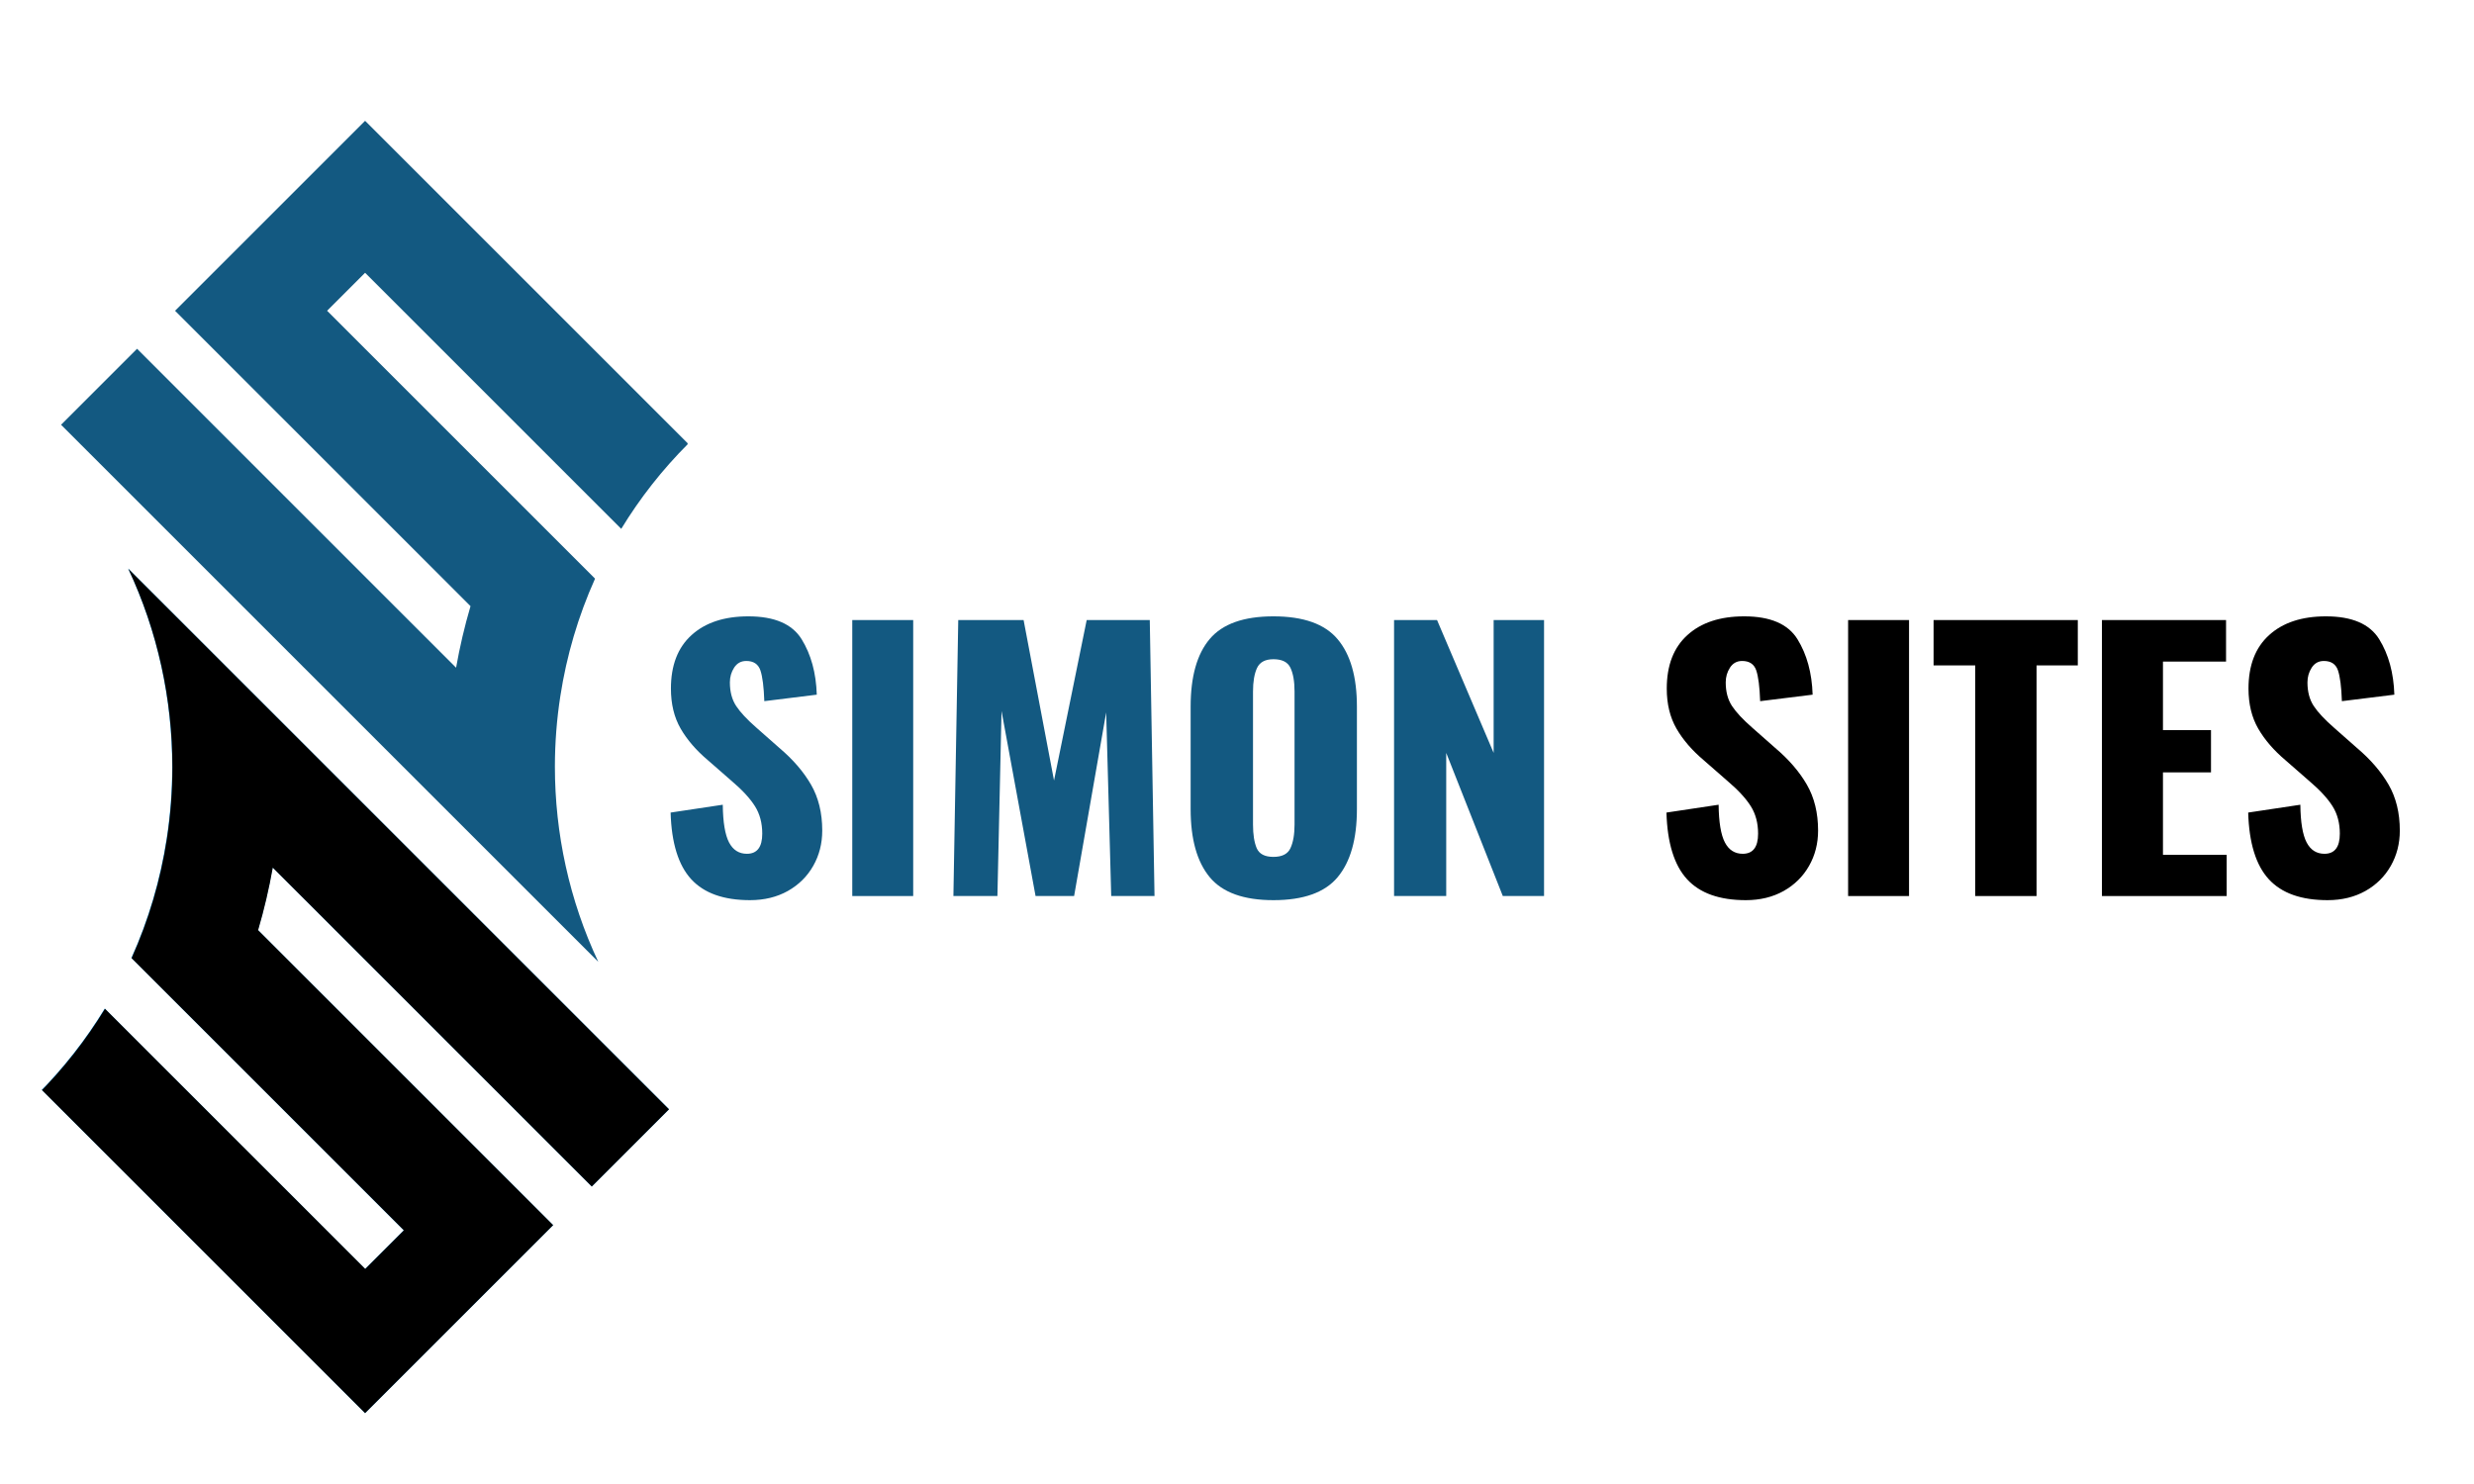 <svg xmlns="http://www.w3.org/2000/svg" xmlns:xlink="http://www.w3.org/1999/xlink" width="500" zoomAndPan="magnify" viewBox="0 0 375 225" height="300" preserveAspectRatio="xMidYMid meet" version="1.0"><defs><g/><clipPath id="319d27fbbb"><path d="M 6.375 86 L 102 86 L 102 214.297 L 6.375 214.297 Z M 6.375 86 " clip-rule="nonzero"/></clipPath><clipPath id="cd2c298703"><path d="M 9 18.316 L 104.227 18.316 L 104.227 146 L 9 146 Z M 9 18.316 " clip-rule="nonzero"/></clipPath><clipPath id="a26e24f616"><path d="M 0 67 L 105 67 L 105 215 L 0 215 Z M 0 67 " clip-rule="nonzero"/></clipPath><clipPath id="0fb9a1c503"><path d="M 6.113 67.473 L 104.117 165.48 L 55.312 214.285 L -42.695 116.281 Z M 6.113 67.473 " clip-rule="nonzero"/></clipPath><clipPath id="bf85352f52"><path d="M 55.34 18.246 L 153.348 116.25 L 55.34 214.258 L -42.664 116.25 Z M 55.34 18.246 " clip-rule="nonzero"/></clipPath><clipPath id="96682da3a6"><path d="M 55.34 18.246 L 153.348 116.25 L 55.34 214.258 L -42.664 116.25 Z M 55.34 18.246 " clip-rule="nonzero"/></clipPath><clipPath id="b4ac1988b2"><path d="M 5 86 L 102 86 L 102 215 L 5 215 Z M 5 86 " clip-rule="nonzero"/></clipPath><clipPath id="3421d01ecd"><path d="M 6.113 67.473 L 104.117 165.48 L 55.312 214.285 L -42.695 116.281 Z M 6.113 67.473 " clip-rule="nonzero"/></clipPath><clipPath id="0dedc50798"><path d="M 55.34 18.246 L 153.348 116.25 L 55.34 214.258 L -42.664 116.25 Z M 55.34 18.246 " clip-rule="nonzero"/></clipPath><clipPath id="cebe782536"><path d="M 55.34 18.246 L 153.348 116.25 L 55.34 214.258 L -42.664 116.25 Z M 55.34 18.246 " clip-rule="nonzero"/></clipPath><clipPath id="86ac448dfc"><path d="M 19.535 85.934 L 101.598 168 L 55.34 214.258 L -26.723 132.191 Z M 19.535 85.934 " clip-rule="nonzero"/></clipPath><clipPath id="f9abe7ed1b"><path d="M 5.562 16.688 L 105.078 16.688 L 105.078 215.719 L 5.559 215.719 Z M 5.562 16.688 " clip-rule="nonzero"/></clipPath><clipPath id="4277116f49"><path d="M 55.34 -33.504 L 204.832 115.988 L 55.078 265.742 L -94.414 116.25 Z M 55.34 -33.504 " clip-rule="nonzero"/></clipPath><clipPath id="44e7d3608b"><path d="M 5.562 16.688 L 105.078 16.688 L 105.078 215.719 L 5.559 215.719 Z M 5.562 16.688 " clip-rule="nonzero"/></clipPath><clipPath id="345504efc3"><path d="M 9 67 L 105 67 L 105 147 L 9 147 Z M 9 67 " clip-rule="nonzero"/></clipPath><clipPath id="11aacdb502"><path d="M 6.113 67.473 L 104.117 165.48 L 55.312 214.285 L -42.695 116.281 Z M 6.113 67.473 " clip-rule="nonzero"/></clipPath><clipPath id="565e68d79d"><path d="M 55.34 18.246 L 153.348 116.25 L 55.34 214.258 L -42.664 116.25 Z M 55.34 18.246 " clip-rule="nonzero"/></clipPath><clipPath id="55ebe79d0d"><path d="M 55.34 18.246 L 153.348 116.25 L 55.34 214.258 L -42.664 116.25 Z M 55.34 18.246 " clip-rule="nonzero"/></clipPath><clipPath id="be40ca05bb"><path d="M 55.34 18.246 L 137.402 100.309 L 91.145 146.566 L 9.082 64.504 Z M 55.34 18.246 " clip-rule="nonzero"/></clipPath><clipPath id="9905c1f275"><path d="M 5.562 16.688 L 105.078 16.688 L 105.078 215.719 L 5.559 215.719 Z M 5.562 16.688 " clip-rule="nonzero"/></clipPath><clipPath id="54bbbba909"><path d="M 55.34 -33.504 L 204.832 115.988 L 55.078 265.742 L -94.414 116.25 Z M 55.34 -33.504 " clip-rule="nonzero"/></clipPath><clipPath id="1ac5b429a1"><path d="M 5.562 16.688 L 105.078 16.688 L 105.078 215.719 L 5.559 215.719 Z M 5.562 16.688 " clip-rule="nonzero"/></clipPath><clipPath id="54b9da740b"><path d="M 9 67 L 105 67 L 105 147 L 9 147 Z M 9 67 " clip-rule="nonzero"/></clipPath><clipPath id="29ee2df6ea"><path d="M 6.113 67.473 L 104.117 165.48 L 55.312 214.285 L -42.695 116.281 Z M 6.113 67.473 " clip-rule="nonzero"/></clipPath><clipPath id="7a975b75e9"><path d="M 55.34 18.246 L 153.348 116.25 L 55.34 214.258 L -42.664 116.25 Z M 55.34 18.246 " clip-rule="nonzero"/></clipPath><clipPath id="0177b3b804"><path d="M 55.34 18.246 L 153.348 116.25 L 55.34 214.258 L -42.664 116.25 Z M 55.34 18.246 " clip-rule="nonzero"/></clipPath><clipPath id="522e332fd9"><path d="M 55.34 18.246 L 137.402 100.309 L 91.145 146.566 L 9.082 64.504 Z M 55.34 18.246 " clip-rule="nonzero"/></clipPath><clipPath id="c813e321e4"><path d="M 105.121 215.809 L 5.605 215.809 L 5.602 16.777 L 105.121 16.777 Z M 105.121 215.809 " clip-rule="nonzero"/></clipPath><clipPath id="8de6f82c32"><path d="M 55.34 -31.934 L 203.527 116.25 L 55.34 264.438 L -92.844 116.25 Z M 55.34 -31.934 " clip-rule="nonzero"/></clipPath><clipPath id="a81c0c2637"><path d="M 105.121 214.422 L 5.602 214.422 L 5.605 18.164 L 105.121 18.164 Z M 105.121 214.422 " clip-rule="nonzero"/></clipPath><clipPath id="53fc667407"><path d="M 55.602 -33.242 L 205.094 116.25 L 55.34 266.004 L -94.152 116.512 Z M 55.602 -33.242 " clip-rule="nonzero"/></clipPath><clipPath id="e73e5b0682"><path d="M 105.121 215.809 L 5.602 215.809 L 5.605 16.777 L 105.121 16.777 Z M 105.121 215.809 " clip-rule="nonzero"/></clipPath><clipPath id="afa866359d"><path d="M 5 86 L 102 86 L 102 215 L 5 215 Z M 5 86 " clip-rule="nonzero"/></clipPath><clipPath id="5513b12aed"><path d="M 6.113 67.473 L 104.117 165.48 L 55.312 214.285 L -42.695 116.281 Z M 6.113 67.473 " clip-rule="nonzero"/></clipPath><clipPath id="91fda88ca3"><path d="M 55.34 18.246 L 153.348 116.25 L 55.34 214.258 L -42.664 116.25 Z M 55.34 18.246 " clip-rule="nonzero"/></clipPath><clipPath id="f148af75a1"><path d="M 55.34 18.246 L 153.348 116.25 L 55.34 214.258 L -42.664 116.25 Z M 55.34 18.246 " clip-rule="nonzero"/></clipPath><clipPath id="91d568be56"><path d="M 19.535 85.934 L 101.598 168 L 55.34 214.258 L -26.723 132.191 Z M 19.535 85.934 " clip-rule="nonzero"/></clipPath><clipPath id="86874943e7"><path d="M 105.121 215.809 L 5.605 215.809 L 5.602 16.777 L 105.121 16.777 Z M 105.121 215.809 " clip-rule="nonzero"/></clipPath><clipPath id="5ea354b81f"><path d="M 55.34 -31.934 L 203.527 116.25 L 55.34 264.438 L -92.844 116.25 Z M 55.34 -31.934 " clip-rule="nonzero"/></clipPath><clipPath id="080e224235"><path d="M 105.121 214.422 L 5.602 214.422 L 5.605 18.164 L 105.121 18.164 Z M 105.121 214.422 " clip-rule="nonzero"/></clipPath><clipPath id="2ab4437119"><path d="M 55.602 -33.242 L 205.094 116.25 L 55.34 266.004 L -94.152 116.512 Z M 55.602 -33.242 " clip-rule="nonzero"/></clipPath><clipPath id="51cacb2b8d"><path d="M 105.121 215.809 L 5.602 215.809 L 5.605 16.777 L 105.121 16.777 Z M 105.121 215.809 " clip-rule="nonzero"/></clipPath></defs><rect x="-37.5" width="450" fill="#ffffff" y="-22.5" height="270" fill-opacity="1"/><rect x="-37.5" width="450" fill="#ffffff" y="-22.5" height="270" fill-opacity="1"/><g clip-path="url(#319d27fbbb)"><path fill="#135981" d="M 45.844 147.078 L 39.363 140.598 C 40.27 137.523 40.996 134.406 41.551 131.266 L 70.602 160.316 L 78.387 168.098 L 89.906 179.621 L 101.43 168.098 L 70.352 137.02 L 60.277 126.949 L 51 117.672 L 42.582 109.25 L 20 86.672 C 24.387 96.012 26.578 106.148 26.574 116.285 C 26.57 119.863 26.297 123.441 25.746 126.984 C 24.801 133.074 23.051 139.062 20.488 144.77 L 32.652 156.93 L 38.641 162.922 L 61.102 185.383 L 55.34 191.145 L 28.312 164.113 L 16.516 152.32 C 13.719 156.918 10.34 161.254 6.375 165.219 L 55.34 214.188 L 84.145 185.383 L 72.625 173.859 Z M 45.844 147.078 " fill-opacity="1" fill-rule="evenodd"/></g><g clip-path="url(#cd2c298703)"><path fill="#135981" d="M 82.371 68.391 L 94.164 80.184 C 96.965 75.582 100.344 71.246 104.309 67.281 L 55.34 18.316 L 38.059 35.598 L 26.535 47.117 L 71.32 91.902 C 70.414 94.977 69.688 98.094 69.133 101.234 L 62.242 94.348 L 32.297 64.402 L 20.777 52.879 L 9.254 64.402 L 68.102 123.25 L 90.684 145.828 C 86.297 136.488 84.105 126.352 84.109 116.215 C 84.113 112.637 84.387 109.059 84.938 105.52 C 85.879 99.426 87.633 93.438 90.195 87.734 L 55.34 52.879 L 49.582 47.117 L 55.34 41.359 Z M 82.371 68.391 " fill-opacity="1" fill-rule="evenodd"/></g><g clip-path="url(#a26e24f616)"><g clip-path="url(#0fb9a1c503)"><g clip-path="url(#bf85352f52)"><g clip-path="url(#96682da3a6)"><path fill="#ffffff" d="M 55.34 -1.355 L 172.949 116.25 L 55.34 233.859 L -62.266 116.25 Z M 55.34 -1.355 " fill-opacity="1" fill-rule="nonzero"/><path fill="#ffffff" d="M 55.34 -1.355 L 172.949 116.25 L 55.34 233.859 L -62.266 116.25 Z M 55.34 -1.355 " fill-opacity="1" fill-rule="nonzero"/></g></g></g></g><g clip-path="url(#b4ac1988b2)"><g clip-path="url(#3421d01ecd)"><g clip-path="url(#0dedc50798)"><g clip-path="url(#cebe782536)"><g clip-path="url(#86ac448dfc)"><g clip-path="url(#f9abe7ed1b)"><g clip-path="url(#4277116f49)"><g clip-path="url(#44e7d3608b)"><path fill="#38b6ff" d="M 45.684 147.59 L 39.098 141 C 40.02 137.875 40.758 134.707 41.324 131.512 L 48.324 138.52 L 70.855 161.047 L 90.48 180.672 L 102.191 168.957 L 19.414 86.18 C 23.875 95.676 26.102 105.98 26.094 116.285 C 26.094 119.922 25.812 123.559 25.254 127.16 C 24.297 133.352 22.516 139.441 19.91 145.238 L 61.195 186.527 L 55.34 192.383 L 15.871 152.914 C 13.027 157.59 9.59 162 5.559 166.027 L 55.34 215.809 L 84.621 186.527 Z M 45.684 147.59 " fill-opacity="1" fill-rule="evenodd"/></g></g></g></g></g></g></g></g><g clip-path="url(#345504efc3)"><g clip-path="url(#11aacdb502)"><g clip-path="url(#565e68d79d)"><g clip-path="url(#55ebe79d0d)"><g clip-path="url(#be40ca05bb)"><g clip-path="url(#9905c1f275)"><g clip-path="url(#54bbbba909)"><g clip-path="url(#1ac5b429a1)"><path fill="#38b6ff" d="M 82.82 67.594 L 94.809 79.582 C 97.652 74.906 101.09 70.5 105.121 66.469 L 55.34 16.688 L 26.059 45.973 L 71.582 91.496 C 70.664 94.625 69.922 97.793 69.359 100.984 L 62.355 93.98 L 39.824 71.453 L 31.914 63.539 L 20.199 51.828 L 8.488 63.539 L 40.086 95.133 L 50.32 105.375 L 59.754 114.805 L 91.27 146.32 C 86.809 136.824 84.582 126.52 84.586 116.215 C 84.59 112.574 84.867 108.938 85.426 105.34 C 86.387 99.145 88.168 93.059 90.77 87.258 L 55.34 51.828 L 49.484 45.969 L 55.34 40.113 Z M 82.82 67.594 " fill-opacity="1" fill-rule="evenodd"/></g></g></g></g></g></g></g></g><g clip-path="url(#54b9da740b)"><g clip-path="url(#29ee2df6ea)"><g clip-path="url(#7a975b75e9)"><g clip-path="url(#0177b3b804)"><g clip-path="url(#522e332fd9)"><g clip-path="url(#c813e321e4)"><g clip-path="url(#8de6f82c32)"><g clip-path="url(#a81c0c2637)"><g clip-path="url(#53fc667407)"><g clip-path="url(#e73e5b0682)"><path fill="#000000" d="M 65.016 84.969 L 71.598 91.551 C 70.68 94.676 69.938 97.844 69.375 101.035 L 62.375 94.035 L 39.852 71.516 L 20.238 51.902 L 8.531 63.609 L 40.109 95.188 L 50.348 105.422 L 91.273 146.348 C 86.816 136.859 84.59 126.559 84.594 116.258 C 84.598 112.621 84.875 108.988 85.434 105.387 C 86.395 99.195 88.172 93.113 90.777 87.316 L 49.508 46.047 L 55.359 40.195 L 82.828 67.66 L 94.812 79.645 C 97.656 74.973 101.09 70.566 105.121 66.535 L 55.359 16.777 L 26.09 46.047 L 37.801 57.754 L 43.652 63.609 Z M 65.016 84.969 " fill-opacity="1" fill-rule="evenodd"/></g></g></g></g></g></g></g></g></g></g><g clip-path="url(#afa866359d)"><g clip-path="url(#5513b12aed)"><g clip-path="url(#91fda88ca3)"><g clip-path="url(#f148af75a1)"><g clip-path="url(#91d568be56)"><g clip-path="url(#86874943e7)"><g clip-path="url(#5ea354b81f)"><g clip-path="url(#080e224235)"><g clip-path="url(#2ab4437119)"><g clip-path="url(#51cacb2b8d)"><path fill="#000000" d="M 27.895 164.926 L 15.91 152.941 C 13.066 157.617 9.633 162.02 5.602 166.051 L 55.363 215.809 L 84.633 186.539 L 39.125 141.031 C 40.043 137.91 40.785 134.742 41.348 131.551 L 48.352 138.551 L 90.484 180.684 L 102.191 168.977 L 50.949 117.734 L 19.449 86.238 C 23.906 95.73 26.133 106.027 26.129 116.332 C 26.125 119.965 25.848 123.598 25.289 127.199 C 24.332 133.391 22.551 139.473 19.945 145.27 L 32.305 157.629 L 38.395 163.715 L 55.363 180.684 L 61.215 186.539 L 55.363 192.391 Z M 27.895 164.926 " fill-opacity="1" fill-rule="evenodd"/></g></g></g></g></g></g></g></g></g></g><g fill="#135981" fill-opacity="1"><g transform="translate(99.477, 135.855)"><g><path d="M 14.203 0.625 C 10.211 0.625 7.242 -0.43 5.297 -2.547 C 3.348 -4.672 2.305 -8.039 2.172 -12.656 L 10.078 -13.844 C 10.109 -11.188 10.426 -9.281 11.031 -8.125 C 11.633 -6.977 12.535 -6.406 13.734 -6.406 C 15.285 -6.406 16.062 -7.422 16.062 -9.453 C 16.062 -11.066 15.691 -12.457 14.953 -13.625 C 14.211 -14.801 13.051 -16.062 11.469 -17.406 L 7.859 -20.562 C 6.066 -22.07 4.676 -23.68 3.688 -25.391 C 2.707 -27.098 2.219 -29.117 2.219 -31.453 C 2.219 -34.973 3.258 -37.676 5.344 -39.562 C 7.426 -41.457 10.297 -42.406 13.953 -42.406 C 17.91 -42.406 20.602 -41.25 22.031 -38.938 C 23.457 -36.633 24.223 -33.832 24.328 -30.531 L 16.375 -29.547 C 16.301 -31.711 16.102 -33.27 15.781 -34.219 C 15.457 -35.164 14.742 -35.641 13.641 -35.641 C 12.848 -35.641 12.234 -35.301 11.797 -34.625 C 11.367 -33.957 11.156 -33.211 11.156 -32.391 C 11.156 -30.973 11.473 -29.781 12.109 -28.812 C 12.742 -27.852 13.77 -26.754 15.188 -25.516 L 18.641 -22.469 C 20.711 -20.719 22.316 -18.859 23.453 -16.891 C 24.586 -14.93 25.156 -12.609 25.156 -9.922 C 25.156 -7.953 24.695 -6.164 23.781 -4.562 C 22.875 -2.969 21.594 -1.703 19.938 -0.766 C 18.281 0.16 16.367 0.625 14.203 0.625 Z M 14.203 0.625 "/></g></g></g><g fill="#135981" fill-opacity="1"><g transform="translate(126.028, 135.855)"><g><path d="M 3.156 -41.844 L 12.391 -41.844 L 12.391 0 L 3.156 0 Z M 3.156 -41.844 "/></g></g></g><g fill="#135981" fill-opacity="1"><g transform="translate(141.576, 135.855)"><g><path d="M 3.672 -41.844 L 13.578 -41.844 L 18.188 -17.516 L 23.141 -41.844 L 32.703 -41.844 L 33.422 0 L 26.859 0 L 26.094 -27.844 L 21.234 0 L 15.391 0 L 10.234 -28.047 L 9.609 0 L 2.938 0 Z M 3.672 -41.844 "/></g></g></g><g fill="#135981" fill-opacity="1"><g transform="translate(177.942, 135.855)"><g><path d="M 15.078 0.625 C 10.566 0.625 7.348 -0.535 5.422 -2.859 C 3.492 -5.191 2.531 -8.629 2.531 -13.172 L 2.531 -28.719 C 2.531 -33.27 3.492 -36.688 5.422 -38.969 C 7.348 -41.258 10.566 -42.406 15.078 -42.406 C 19.629 -42.406 22.875 -41.25 24.812 -38.938 C 26.758 -36.633 27.734 -33.227 27.734 -28.719 L 27.734 -13.172 C 27.734 -8.629 26.758 -5.191 24.812 -2.859 C 22.875 -0.535 19.629 0.625 15.078 0.625 Z M 15.078 -5.938 C 16.391 -5.938 17.25 -6.375 17.656 -7.25 C 18.07 -8.133 18.281 -9.332 18.281 -10.844 L 18.281 -31 C 18.281 -32.539 18.07 -33.742 17.656 -34.609 C 17.25 -35.473 16.391 -35.906 15.078 -35.906 C 13.836 -35.906 13.008 -35.461 12.594 -34.578 C 12.188 -33.703 11.984 -32.508 11.984 -31 L 11.984 -10.844 C 11.984 -9.332 12.172 -8.133 12.547 -7.25 C 12.93 -6.375 13.773 -5.938 15.078 -5.938 Z M 15.078 -5.938 "/></g></g></g><g fill="#135981" fill-opacity="1"><g transform="translate(208.213, 135.855)"><g><path d="M 3.094 -41.844 L 9.609 -41.844 L 18.188 -21.703 L 18.188 -41.844 L 25.828 -41.844 L 25.828 0 L 19.578 0 L 11 -21.703 L 11 0 L 3.094 0 Z M 3.094 -41.844 "/></g></g></g><g fill="#135981" fill-opacity="1"><g transform="translate(237.192, 135.855)"><g/></g></g><g fill="#000000" fill-opacity="1"><g transform="translate(250.423, 135.855)"><g><path d="M 14.203 0.625 C 10.211 0.625 7.242 -0.43 5.297 -2.547 C 3.348 -4.672 2.305 -8.039 2.172 -12.656 L 10.078 -13.844 C 10.109 -11.188 10.426 -9.281 11.031 -8.125 C 11.633 -6.977 12.535 -6.406 13.734 -6.406 C 15.285 -6.406 16.062 -7.422 16.062 -9.453 C 16.062 -11.066 15.691 -12.457 14.953 -13.625 C 14.211 -14.801 13.051 -16.062 11.469 -17.406 L 7.859 -20.562 C 6.066 -22.07 4.676 -23.68 3.688 -25.391 C 2.707 -27.098 2.219 -29.117 2.219 -31.453 C 2.219 -34.973 3.258 -37.676 5.344 -39.562 C 7.426 -41.457 10.297 -42.406 13.953 -42.406 C 17.91 -42.406 20.602 -41.25 22.031 -38.938 C 23.457 -36.633 24.223 -33.832 24.328 -30.531 L 16.375 -29.547 C 16.301 -31.711 16.102 -33.27 15.781 -34.219 C 15.457 -35.164 14.742 -35.641 13.641 -35.641 C 12.848 -35.641 12.234 -35.301 11.797 -34.625 C 11.367 -33.957 11.156 -33.211 11.156 -32.391 C 11.156 -30.973 11.473 -29.781 12.109 -28.812 C 12.742 -27.852 13.77 -26.754 15.188 -25.516 L 18.641 -22.469 C 20.711 -20.719 22.316 -18.859 23.453 -16.891 C 24.586 -14.93 25.156 -12.609 25.156 -9.922 C 25.156 -7.953 24.695 -6.164 23.781 -4.562 C 22.875 -2.969 21.594 -1.703 19.938 -0.766 C 18.281 0.16 16.367 0.625 14.203 0.625 Z M 14.203 0.625 "/></g></g></g><g fill="#000000" fill-opacity="1"><g transform="translate(276.974, 135.855)"><g><path d="M 3.156 -41.844 L 12.391 -41.844 L 12.391 0 L 3.156 0 Z M 3.156 -41.844 "/></g></g></g><g fill="#000000" fill-opacity="1"><g transform="translate(292.523, 135.855)"><g><path d="M 6.875 -34.969 L 0.562 -34.969 L 0.562 -41.844 L 22.422 -41.844 L 22.422 -34.969 L 16.172 -34.969 L 16.172 0 L 6.875 0 Z M 6.875 -34.969 "/></g></g></g><g fill="#000000" fill-opacity="1"><g transform="translate(315.51, 135.855)"><g><path d="M 3.094 -41.844 L 21.906 -41.844 L 21.906 -35.547 L 12.344 -35.547 L 12.344 -25.156 L 19.625 -25.156 L 19.625 -18.75 L 12.344 -18.75 L 12.344 -6.25 L 22 -6.25 L 22 0 L 3.094 0 Z M 3.094 -41.844 "/></g></g></g><g fill="#000000" fill-opacity="1"><g transform="translate(338.6, 135.855)"><g><path d="M 14.203 0.625 C 10.211 0.625 7.242 -0.43 5.297 -2.547 C 3.348 -4.672 2.305 -8.039 2.172 -12.656 L 10.078 -13.844 C 10.109 -11.188 10.426 -9.281 11.031 -8.125 C 11.633 -6.977 12.535 -6.406 13.734 -6.406 C 15.285 -6.406 16.062 -7.422 16.062 -9.453 C 16.062 -11.066 15.691 -12.457 14.953 -13.625 C 14.211 -14.801 13.051 -16.062 11.469 -17.406 L 7.859 -20.562 C 6.066 -22.07 4.676 -23.68 3.688 -25.391 C 2.707 -27.098 2.219 -29.117 2.219 -31.453 C 2.219 -34.973 3.258 -37.676 5.344 -39.562 C 7.426 -41.457 10.297 -42.406 13.953 -42.406 C 17.91 -42.406 20.602 -41.25 22.031 -38.938 C 23.457 -36.633 24.223 -33.832 24.328 -30.531 L 16.375 -29.547 C 16.301 -31.711 16.102 -33.27 15.781 -34.219 C 15.457 -35.164 14.742 -35.641 13.641 -35.641 C 12.848 -35.641 12.234 -35.301 11.797 -34.625 C 11.367 -33.957 11.156 -33.211 11.156 -32.391 C 11.156 -30.973 11.473 -29.781 12.109 -28.812 C 12.742 -27.852 13.77 -26.754 15.188 -25.516 L 18.641 -22.469 C 20.711 -20.719 22.316 -18.859 23.453 -16.891 C 24.586 -14.93 25.156 -12.609 25.156 -9.922 C 25.156 -7.953 24.695 -6.164 23.781 -4.562 C 22.875 -2.969 21.594 -1.703 19.938 -0.766 C 18.281 0.16 16.367 0.625 14.203 0.625 Z M 14.203 0.625 "/></g></g></g></svg>